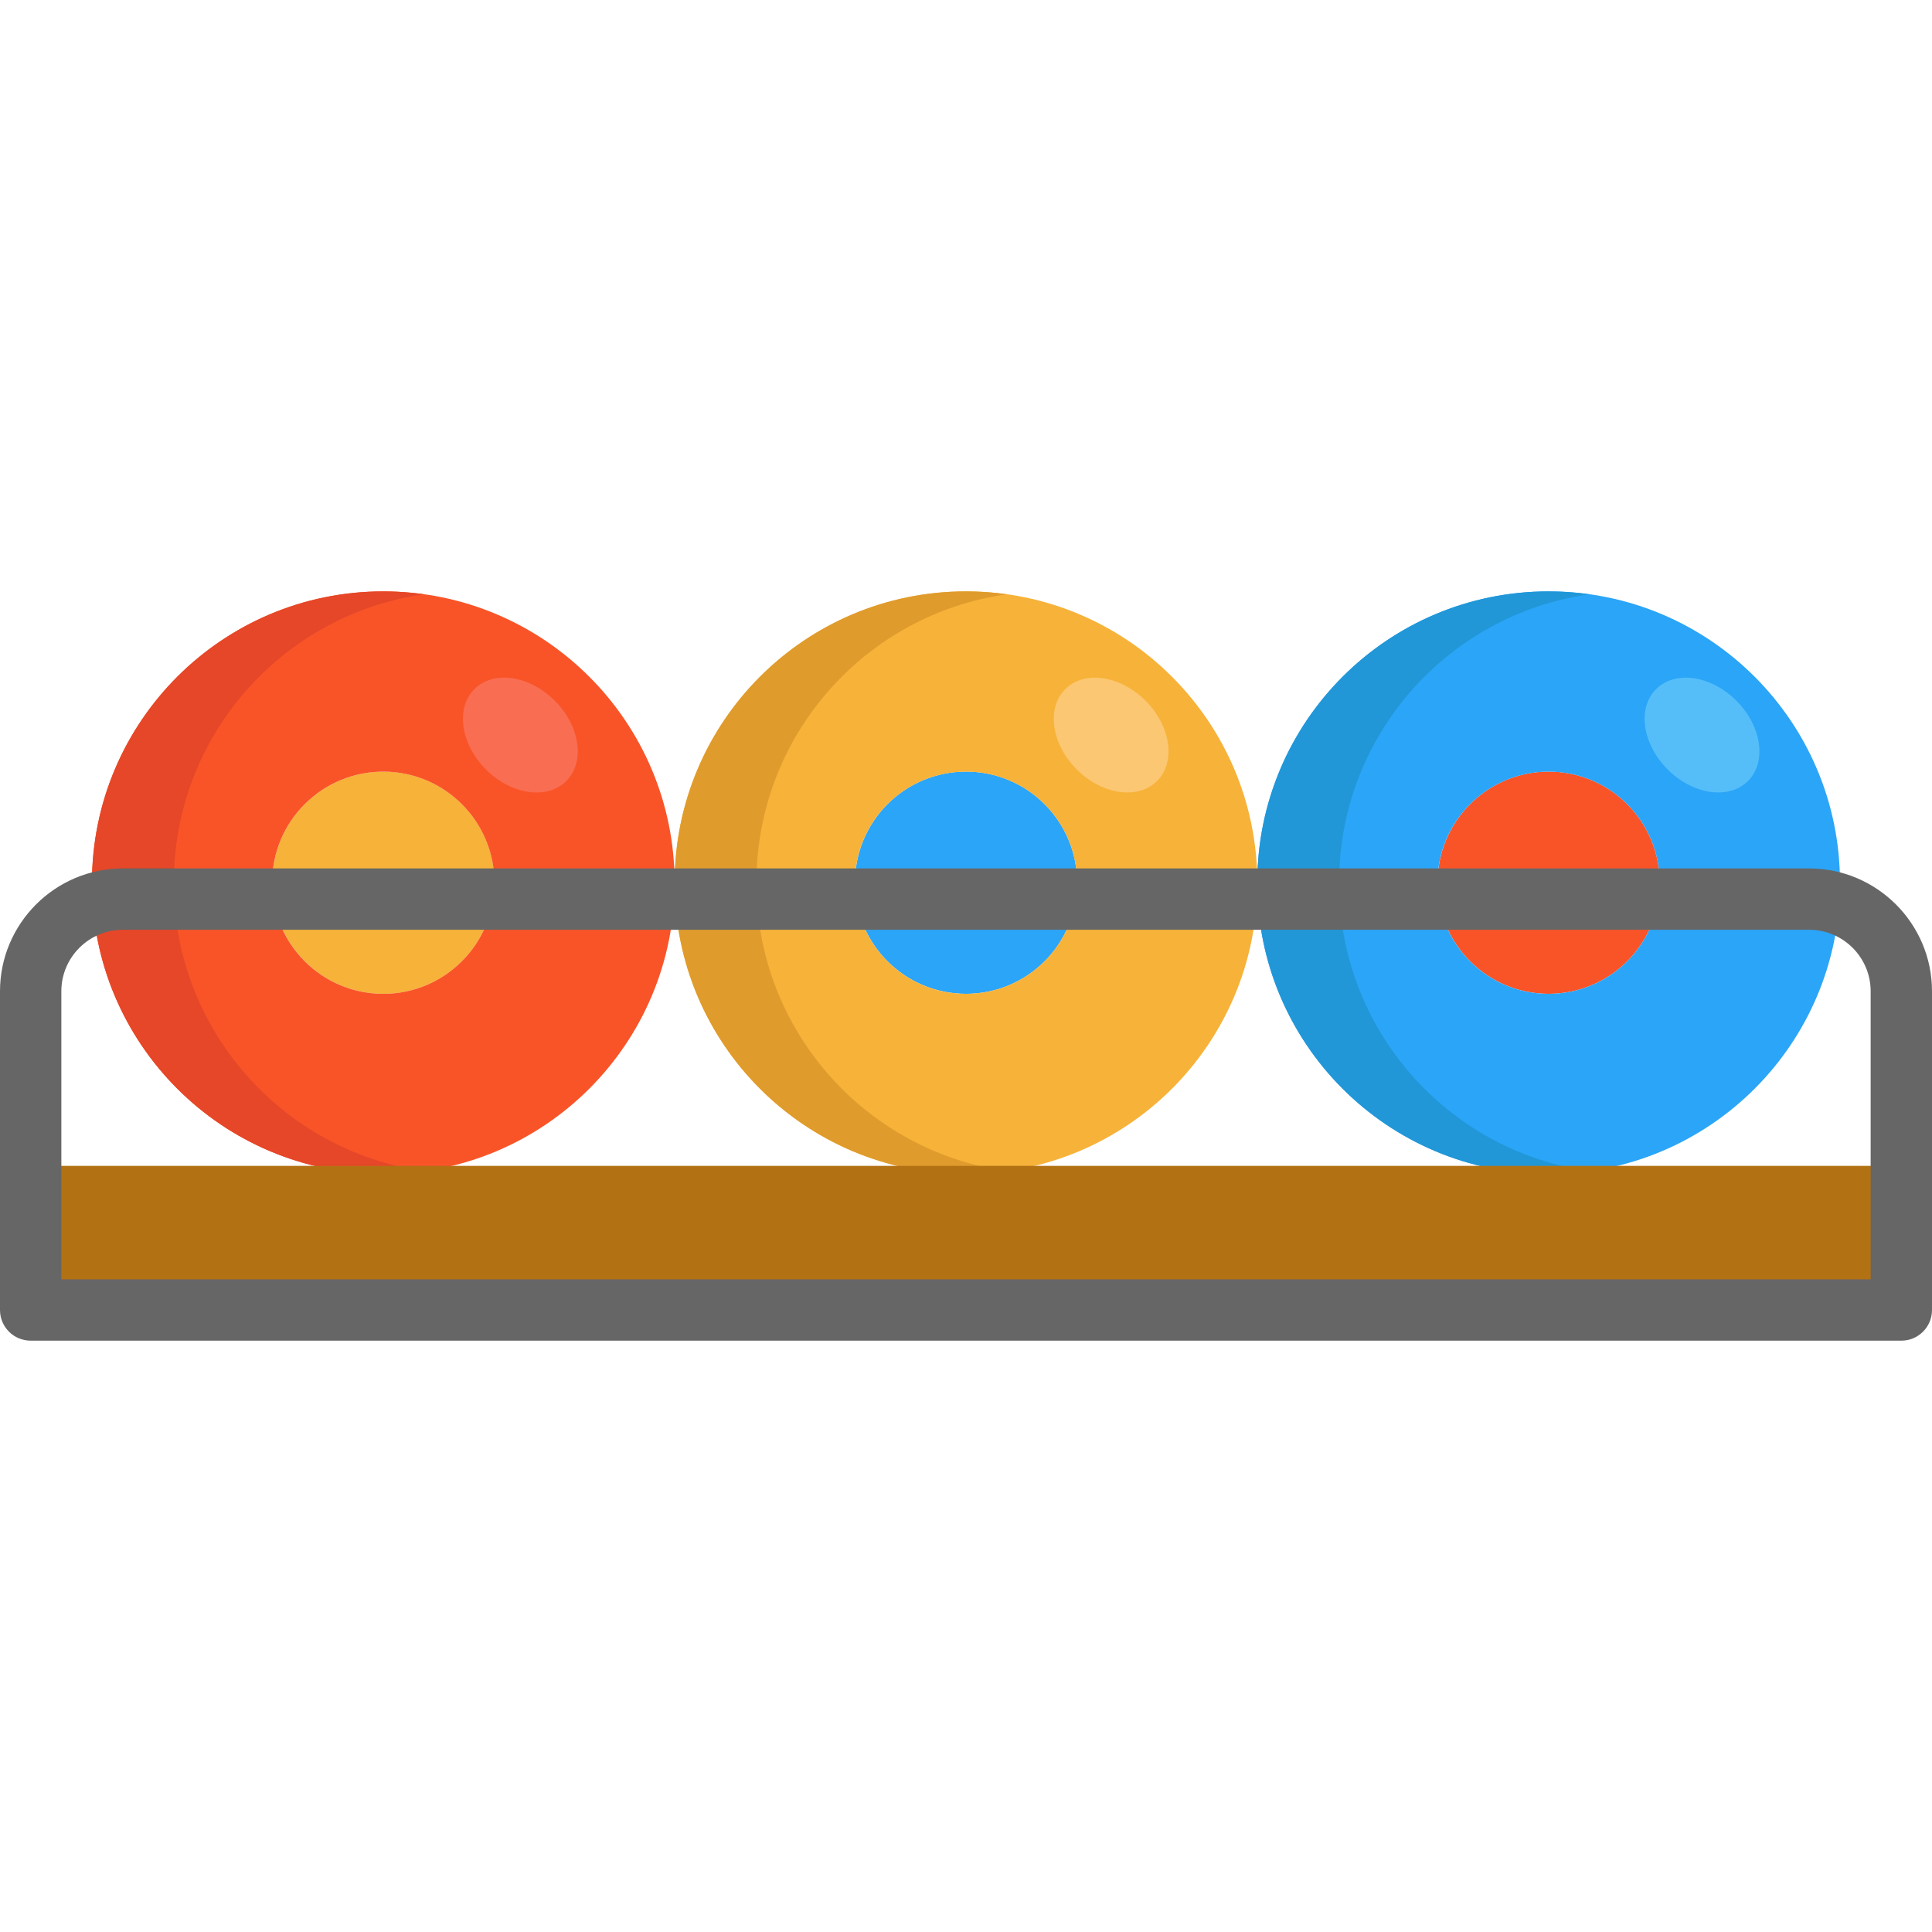 <svg width="40" height="40" viewBox="0 0 40 40" fill="none" xmlns="http://www.w3.org/2000/svg">
<path d="M32.063 15.975C33.334 15.975 34.363 17.005 34.363 18.276C34.363 19.546 33.334 20.576 32.063 20.576C30.792 20.576 29.763 19.546 29.763 18.276C29.763 17.005 30.792 15.975 32.063 15.975Z" fill="#F95428"/>
<path d="M20.001 15.975C21.271 15.975 22.301 17.005 22.301 18.276C22.301 19.546 21.271 20.576 20.001 20.576C18.73 20.576 17.701 19.546 17.701 18.276C17.701 17.005 18.73 15.975 20.001 15.975Z" fill="#2BA5F7"/>
<path d="M7.936 15.975C9.207 15.975 10.237 17.005 10.237 18.276C10.237 19.546 9.207 20.576 7.936 20.576C6.667 20.576 5.636 19.546 5.636 18.276C5.636 17.005 6.667 15.975 7.936 15.975Z" fill="#F7B239"/>
<path d="M26.031 18.276C26.031 21.607 23.331 24.307 20 24.307C16.668 24.307 13.968 21.607 13.968 18.276C13.968 14.944 16.668 12.244 20 12.244C23.331 12.244 26.031 14.944 26.031 18.276ZM22.3 18.276C22.3 17.005 21.27 15.976 20 15.976C18.729 15.976 17.7 17.005 17.7 18.276C17.7 19.546 18.729 20.576 20 20.576C21.27 20.576 22.3 19.546 22.3 18.276Z" fill="#F7B239"/>
<path d="M32.063 12.244C35.394 12.244 38.095 14.944 38.095 18.276C38.095 21.607 35.394 24.307 32.063 24.307C28.731 24.307 26.031 21.607 26.031 18.276C26.031 14.944 28.732 12.244 32.063 12.244ZM34.363 18.276C34.363 17.005 33.334 15.976 32.063 15.976C30.792 15.976 29.762 17.005 29.762 18.276C29.762 19.546 30.792 20.576 32.063 20.576C33.334 20.576 34.363 19.546 34.363 18.276Z" fill="#2BA5F7"/>
<path d="M13.967 18.276C13.967 21.607 11.267 24.307 7.935 24.307C4.605 24.307 1.904 21.607 1.904 18.276C1.904 14.944 4.605 12.244 7.935 12.244C11.267 12.244 13.967 14.944 13.967 18.276ZM10.236 18.276C10.236 17.005 9.206 15.976 7.935 15.976C6.666 15.976 5.635 17.005 5.635 18.276C5.635 19.546 6.666 20.576 7.935 20.576C9.206 20.576 10.236 19.546 10.236 18.276Z" fill="#F95428"/>
<path d="M3.598 18.276C3.598 15.232 5.853 12.716 8.782 12.304C8.505 12.265 8.223 12.244 7.935 12.244C4.605 12.244 1.904 14.944 1.904 18.276C1.904 21.607 4.605 24.307 7.935 24.307C8.223 24.307 8.505 24.285 8.782 24.247C5.853 23.835 3.598 21.32 3.598 18.276Z" fill="#E54728"/>
<path d="M15.661 18.276C15.661 15.232 17.916 12.716 20.846 12.304C20.569 12.265 20.287 12.244 19.999 12.244C16.668 12.244 13.968 14.944 13.968 18.276C13.968 21.607 16.668 24.307 19.999 24.307C20.286 24.307 20.569 24.285 20.846 24.247C17.916 23.835 15.661 21.32 15.661 18.276Z" fill="#E09B2D"/>
<path d="M27.724 18.276C27.724 15.232 29.979 12.716 32.909 12.304C32.632 12.265 32.349 12.244 32.062 12.244C28.731 12.244 26.031 14.944 26.031 18.276C26.031 21.607 28.731 24.307 32.062 24.307C32.349 24.307 32.632 24.285 32.909 24.247C29.979 23.835 27.724 21.32 27.724 18.276Z" fill="#2197D8"/>
<path d="M11.724 16.17C12.117 15.777 12.01 15.033 11.485 14.507C10.96 13.982 10.215 13.874 9.822 14.268C9.429 14.661 9.536 15.405 10.061 15.931C10.587 16.456 11.331 16.563 11.724 16.17Z" fill="#F96E53"/>
<path d="M23.956 16.17C24.349 15.777 24.242 15.032 23.717 14.507C23.191 13.982 22.447 13.874 22.054 14.268C21.661 14.661 21.768 15.405 22.293 15.931C22.819 16.456 23.563 16.563 23.956 16.17Z" fill="#FCC772"/>
<path d="M36.19 16.17C36.583 15.777 36.475 15.033 35.95 14.507C35.425 13.982 34.68 13.874 34.287 14.268C33.894 14.661 34.001 15.405 34.527 15.931C35.052 16.456 35.797 16.563 36.19 16.17Z" fill="#55BEF9"/>
<path d="M39.365 24.138H0.635V27.122H39.365V24.138Z" fill="#B27214"/>
<path d="M39.365 27.757H0.635C0.284 27.757 0 27.473 0 27.122V20.523C0 19.121 1.141 17.98 2.543 17.98H37.456C38.859 17.98 40 19.121 40 20.523V27.122C40 27.473 39.716 27.757 39.365 27.757ZM1.27 26.487H38.73V20.523C38.73 19.821 38.159 19.25 37.456 19.25H2.543C1.841 19.25 1.27 19.821 1.27 20.523V26.487Z" fill="#666666"/>
</svg>
